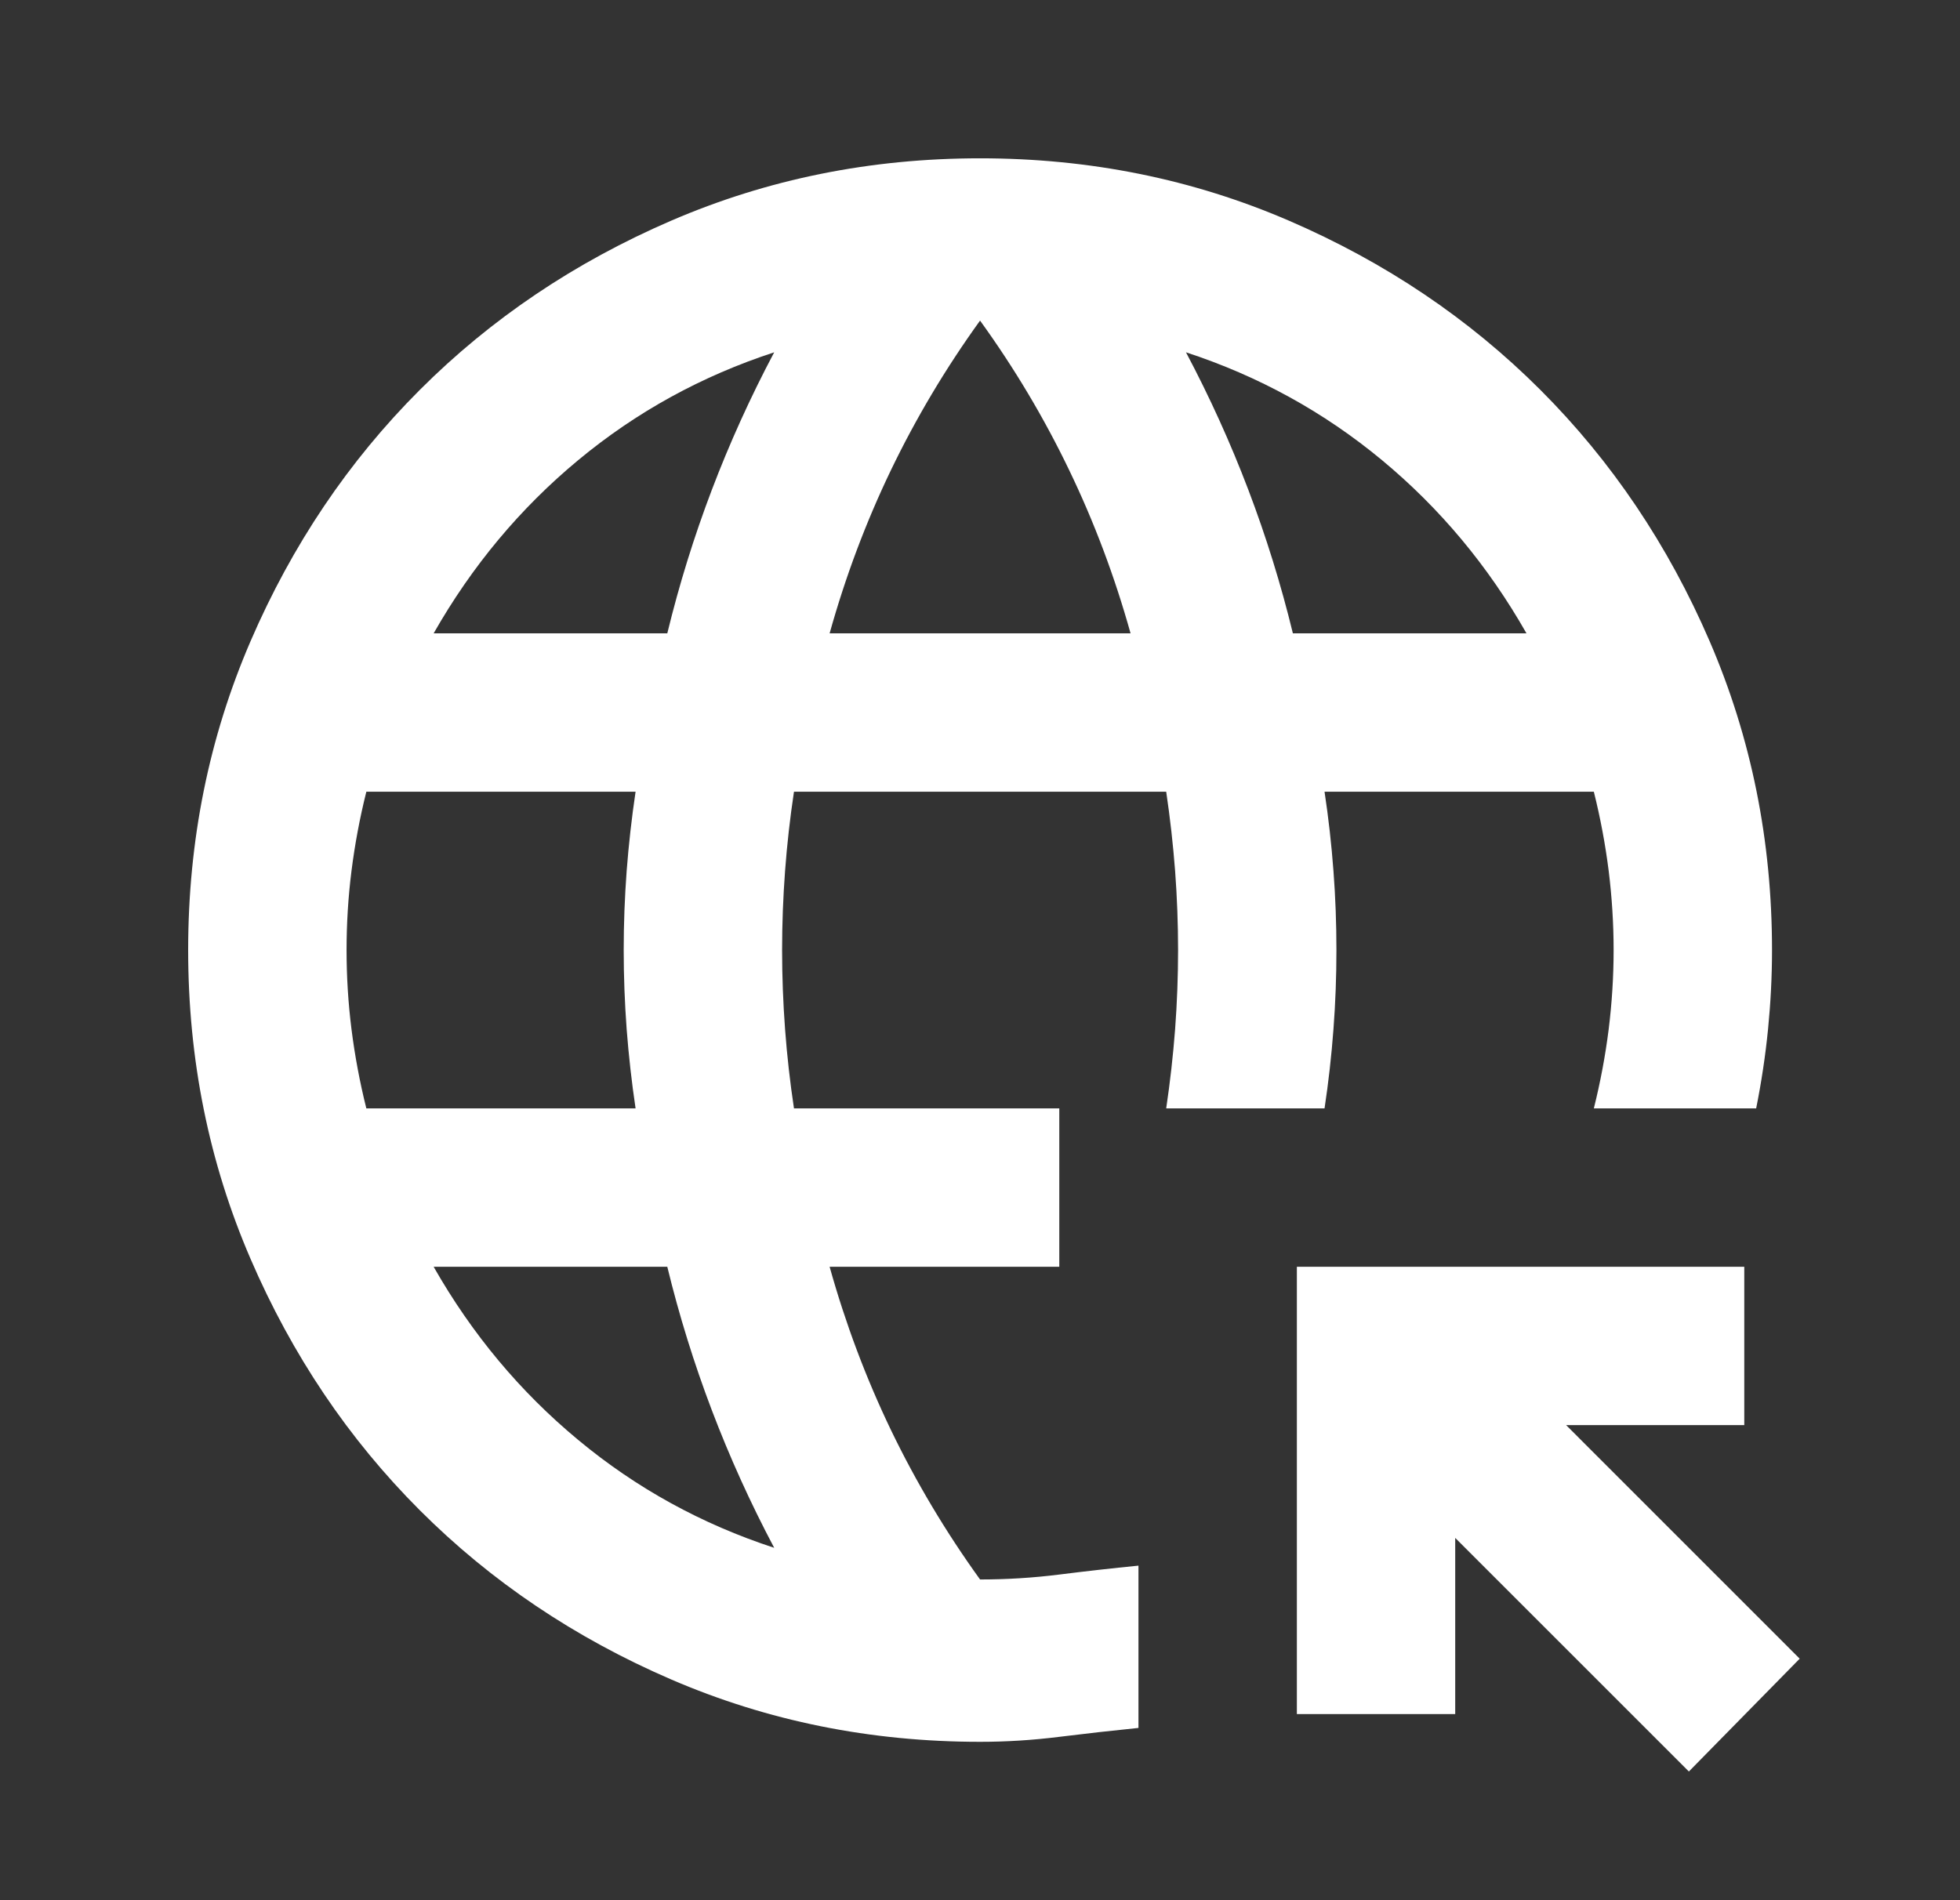 <svg width="33" height="32" viewBox="0 0 33 32" fill="none" xmlns="http://www.w3.org/2000/svg">
<rect x="0" y="0" width="33" height="32" fill="#333333" stroke="none"/>
<g id="captive_portal">
<mask id="mask0_15048_9802" style="mask-type:alpha" maskUnits="userSpaceOnUse" x="0" y="0" width="33" height="32">
<rect id="Bounding box" x="0.5" width="32" height="32" fill="#D9D9D9"/>
</mask>
<g mask="url(#mask0_15048_9802)">
<path id="captive_portal_2" d="M28.435 29.833L24.501 25.899V28.866H21.835V21.333H29.368V23.999H26.368L30.301 27.933L28.435 29.833ZM16.501 29.333C14.657 29.333 12.924 28.983 11.301 28.283C9.679 27.583 8.268 26.633 7.068 25.433C5.868 24.233 4.918 22.822 4.218 21.199C3.518 19.577 3.168 17.844 3.168 15.999C3.168 14.155 3.518 12.422 4.218 10.799C4.918 9.177 5.868 7.766 7.068 6.566C8.268 5.366 9.679 4.416 11.301 3.716C12.924 3.016 14.657 2.666 16.501 2.666C18.346 2.666 20.079 3.016 21.701 3.716C23.323 4.416 24.735 5.366 25.935 6.566C27.135 7.766 28.085 9.177 28.785 10.799C29.485 12.422 29.835 14.155 29.835 15.999C29.835 16.444 29.812 16.888 29.768 17.333C29.724 17.777 29.657 18.222 29.568 18.666H26.835C26.946 18.222 27.029 17.777 27.085 17.333C27.14 16.888 27.168 16.444 27.168 15.999C27.168 15.555 27.14 15.111 27.085 14.666C27.029 14.222 26.946 13.777 26.835 13.333H22.301C22.368 13.777 22.418 14.222 22.451 14.666C22.485 15.111 22.501 15.555 22.501 15.999C22.501 16.444 22.485 16.888 22.451 17.333C22.418 17.777 22.368 18.222 22.301 18.666H19.635C19.701 18.222 19.751 17.777 19.785 17.333C19.818 16.888 19.835 16.444 19.835 15.999C19.835 15.555 19.818 15.111 19.785 14.666C19.751 14.222 19.701 13.777 19.635 13.333H13.368C13.301 13.777 13.251 14.222 13.218 14.666C13.185 15.111 13.168 15.555 13.168 15.999C13.168 16.444 13.185 16.888 13.218 17.333C13.251 17.777 13.301 18.222 13.368 18.666H17.835V21.333H13.968C14.235 22.288 14.579 23.205 15.001 24.083C15.424 24.96 15.924 25.799 16.501 26.599C16.946 26.599 17.39 26.572 17.835 26.516C18.279 26.46 18.724 26.41 19.168 26.366V29.099C18.724 29.144 18.279 29.194 17.835 29.249C17.39 29.305 16.946 29.333 16.501 29.333ZM6.168 18.666H10.701C10.635 18.222 10.585 17.777 10.551 17.333C10.518 16.888 10.501 16.444 10.501 15.999C10.501 15.555 10.518 15.111 10.551 14.666C10.585 14.222 10.635 13.777 10.701 13.333H6.168C6.057 13.777 5.974 14.222 5.918 14.666C5.862 15.111 5.835 15.555 5.835 15.999C5.835 16.444 5.862 16.888 5.918 17.333C5.974 17.777 6.057 18.222 6.168 18.666ZM7.301 10.666H11.235C11.435 9.844 11.685 9.038 11.985 8.249C12.285 7.46 12.635 6.688 13.035 5.933C11.812 6.333 10.712 6.938 9.735 7.749C8.757 8.56 7.946 9.533 7.301 10.666ZM13.035 26.066C12.635 25.311 12.285 24.538 11.985 23.749C11.685 22.96 11.435 22.155 11.235 21.333H7.301C7.946 22.466 8.757 23.438 9.735 24.249C10.712 25.061 11.812 25.666 13.035 26.066ZM13.968 10.666H19.035C18.768 9.71 18.424 8.794 18.001 7.916C17.579 7.038 17.079 6.199 16.501 5.399C15.924 6.199 15.424 7.038 15.001 7.916C14.579 8.794 14.235 9.71 13.968 10.666ZM21.768 10.666H25.701C25.057 9.533 24.246 8.56 23.268 7.749C22.29 6.938 21.19 6.333 19.968 5.933C20.368 6.688 20.718 7.46 21.018 8.249C21.318 9.038 21.568 9.844 21.768 10.666Z" fill="white"/>
</g>
</g>
</svg>
